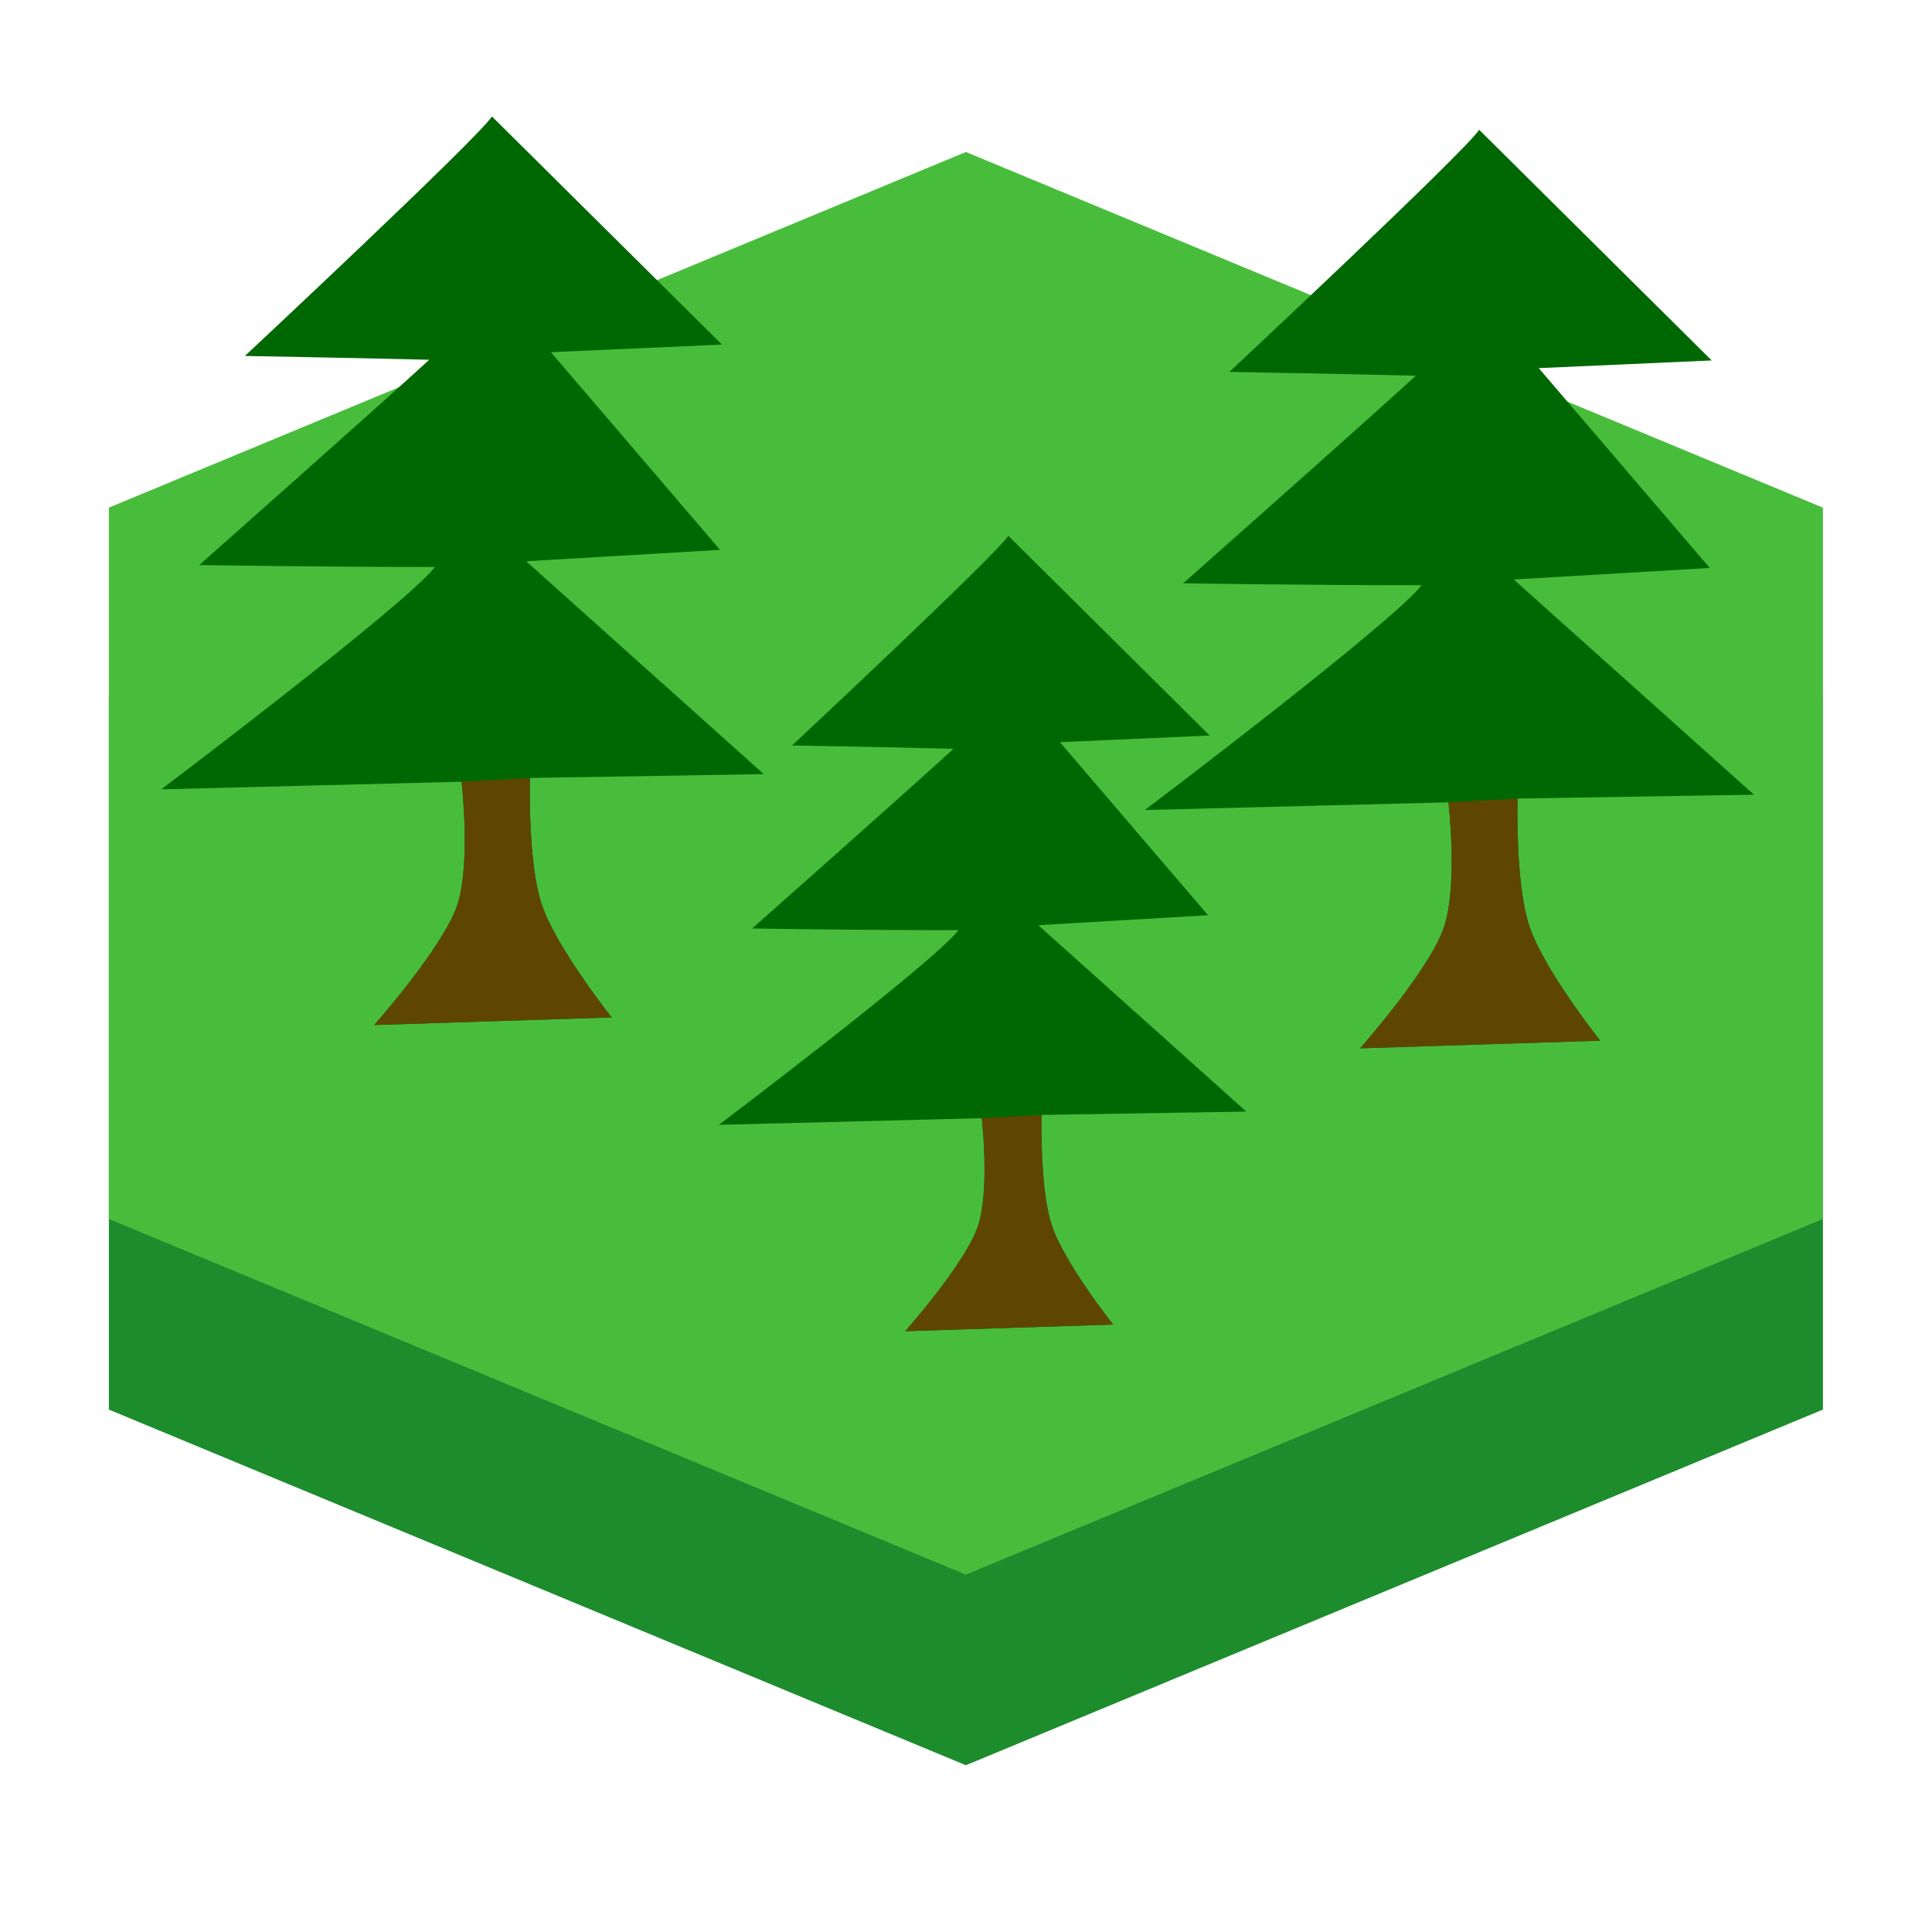 <?xml version="1.0" encoding="UTF-8" standalone="no"?>
<!-- Created with Inkscape (http://www.inkscape.org/) -->

<svg
   width="256"
   height="256"
   viewBox="0 0 67.733 67.733"
   version="1.1"
   id="svg1"
   inkscape:version="1.3 (0e150ed6c4, 2023-07-21)"
   xmlns:inkscape="http://www.inkscape.org/namespaces/inkscape"
   xmlns:sodipodi="http://sodipodi.sourceforge.net/DTD/sodipodi-0.dtd"
   xmlns="http://www.w3.org/2000/svg"
   xmlns:svg="http://www.w3.org/2000/svg">
  <sodipodi:namedview
     id="namedview1"
     pagecolor="#505050"
     bordercolor="#eeeeee"
     borderopacity="1"
     inkscape:showpageshadow="0"
     inkscape:pageopacity="0"
     inkscape:pagecheckerboard="0"
     inkscape:deskcolor="#505050"
     inkscape:document-units="mm" />
  <defs
     id="defs1" />
  <g
     inkscape:label="Layer 1"
     inkscape:groupmode="layer"
     id="layer1">
    <path
       sodipodi:type="star"
       style="fill:#1c8c2d;fill-opacity:1;stroke:#ad8a43;stroke-width:0;stroke-linecap:round;stroke-linejoin:round;stroke-dashoffset:165.381;paint-order:markers fill stroke"
       id="path2"
       inkscape:flatsided="true"
       sodipodi:sides="6"
       sodipodi:cx="9.2401133"
       sodipodi:cy="13.612667"
       sodipodi:r1="20.938522"
       sodipodi:r2="18.133291"
       sodipodi:arg1="0.52359878"
       sodipodi:arg2="1.0471976"
       inkscape:rounded="0"
       inkscape:randomized="0"
       d="M 27.373,24.082 9.24,34.551 -8.893,24.082 -8.893,3.143 9.24,-7.326 27.373,3.143 Z"
       transform="matrix(1.657,0,0,1.191,18.552,20.736)" />
    <path
       sodipodi:type="star"
       style="fill:#48bd3c;fill-opacity:1;stroke:#ad8a43;stroke-width:0;stroke-linecap:round;stroke-linejoin:round;stroke-dashoffset:165.381;paint-order:markers fill stroke"
       id="path1"
       inkscape:flatsided="true"
       sodipodi:sides="6"
       sodipodi:cx="9.2401133"
       sodipodi:cy="13.612667"
       sodipodi:r1="20.938522"
       sodipodi:r2="18.133291"
       sodipodi:arg1="0.52359878"
       sodipodi:arg2="1.0471976"
       inkscape:rounded="0"
       inkscape:randomized="0"
       d="M 27.373,24.082 9.24,34.551 -8.893,24.082 -8.893,3.143 9.24,-7.326 27.373,3.143 Z"
       transform="matrix(1.657,0,0,1.191,18.552,14.054)" />
    <path
       style="fill:#006803;fill-opacity:1;stroke:#033a00;stroke-width:0;stroke-linecap:butt;stroke-linejoin:miter;stroke-dasharray:none;stroke-opacity:1"
       d="m 17.248,4.084 c -0.533,0.8 -8.663,8.396 -8.663,8.396 0,0 3.865,0.067 6.464,0.133 -1.666,1.533 -8.063,7.197 -8.063,7.197 0,0 4.626,0.072 8.263,0.067 -1.027,1.328 -9.596,7.796 -9.596,7.796 L 16.182,27.406 c 0,0 0.324,2.785 -0.133,4.265 -0.457,1.48 -2.932,4.265 -2.932,4.265 l 8.33,-0.267 c 0,0 -1.975,-2.48 -2.466,-3.998 -0.49,-1.518 -0.4,-4.398 -0.4,-4.398 l 8.196,-0.133 -8.33,-7.463 6.797,-0.4 -5.931,-6.93 5.997,-0.267 z"
       id="path3"
       sodipodi:nodetypes="ccccccczcczccccccc" />
    <path
       style="fill:#5e4500;fill-opacity:1;stroke:#714700;stroke-width:0;stroke-linecap:butt;stroke-linejoin:miter;stroke-dasharray:none;stroke-opacity:1"
       d="m 16.182,27.406 c 0,0 0.324,2.785 -0.133,4.265 -0.457,1.48 -2.932,4.265 -2.932,4.265 l 8.33,-0.267 c 0,0 -1.975,-2.48 -2.466,-3.998 -0.49,-1.518 -0.4,-4.398 -0.4,-4.398 z"
       id="path4"
       sodipodi:nodetypes="czcczcc" />
    <path
       style="fill:#006803;fill-opacity:1;stroke:#033a00;stroke-width:0;stroke-linecap:butt;stroke-linejoin:miter;stroke-dasharray:none;stroke-opacity:1"
       d="m 51.858,4.55 c -0.539,0.808 -8.758,8.488 -8.758,8.488 0,0 3.907,0.067 6.535,0.135 -1.684,1.549 -8.152,7.276 -8.152,7.276 0,0 4.676,0.073 8.354,0.067 -1.038,1.342 -9.701,7.882 -9.701,7.882 l 10.644,-0.269 c 0,0 0.328,2.815 -0.135,4.312 -0.462,1.496 -2.964,4.312 -2.964,4.312 l 8.421,-0.269 c 0,0 -1.997,-2.507 -2.493,-4.042 -0.496,-1.535 -0.404,-4.446 -0.404,-4.446 l 8.286,-0.135 -8.421,-7.545 6.872,-0.404 -5.996,-7.006 6.063,-0.269 z"
       id="path5"
       sodipodi:nodetypes="ccccccczcczccccccc" />
    <path
       style="fill:#5e4500;fill-opacity:1;stroke:#714700;stroke-width:0;stroke-linecap:butt;stroke-linejoin:miter;stroke-dasharray:none;stroke-opacity:1"
       d="m 50.78,28.129 c 0,0 0.328,2.815 -0.135,4.312 -0.462,1.496 -2.964,4.312 -2.964,4.312 l 8.421,-0.269 c 0,0 -1.997,-2.507 -2.493,-4.042 -0.496,-1.535 -0.404,-4.446 -0.404,-4.446 z"
       id="path6"
       sodipodi:nodetypes="czcczcc" />
    <path
       style="fill:#006803;fill-opacity:1;stroke:#033a00;stroke-width:0;stroke-linecap:butt;stroke-linejoin:miter;stroke-dasharray:none;stroke-opacity:1"
       d="m 35.352,18.785 c -0.467,0.7 -7.584,7.35 -7.584,7.35 0,0 3.384,0.058 5.659,0.117 -1.458,1.342 -7.059,6.3 -7.059,6.3 0,0 4.049,0.063 7.234,0.058 -0.899,1.162 -8.401,6.825 -8.401,6.825 l 9.217,-0.233 c 0,0 0.284,2.438 -0.117,3.734 -0.4,1.296 -2.567,3.734 -2.567,3.734 l 7.292,-0.233 c 0,0 -1.729,-2.171 -2.158,-3.5 -0.429,-1.329 -0.35,-3.85 -0.35,-3.85 l 7.175,-0.117 -7.292,-6.534 5.95,-0.35 -5.192,-6.067 5.25,-0.233 z"
       id="path7"
       sodipodi:nodetypes="ccccccczcczccccccc" />
    <path
       style="fill:#5e4500;fill-opacity:1;stroke:#714700;stroke-width:0;stroke-linecap:butt;stroke-linejoin:miter;stroke-dasharray:none;stroke-opacity:1"
       d="m 34.419,39.202 c 0,0 0.284,2.438 -0.117,3.734 -0.4,1.296 -2.567,3.734 -2.567,3.734 l 7.292,-0.233 c 0,0 -1.729,-2.171 -2.158,-3.5 -0.429,-1.329 -0.35,-3.85 -0.35,-3.85 z"
       id="path8"
       sodipodi:nodetypes="czcczcc" />
  </g>
</svg>
